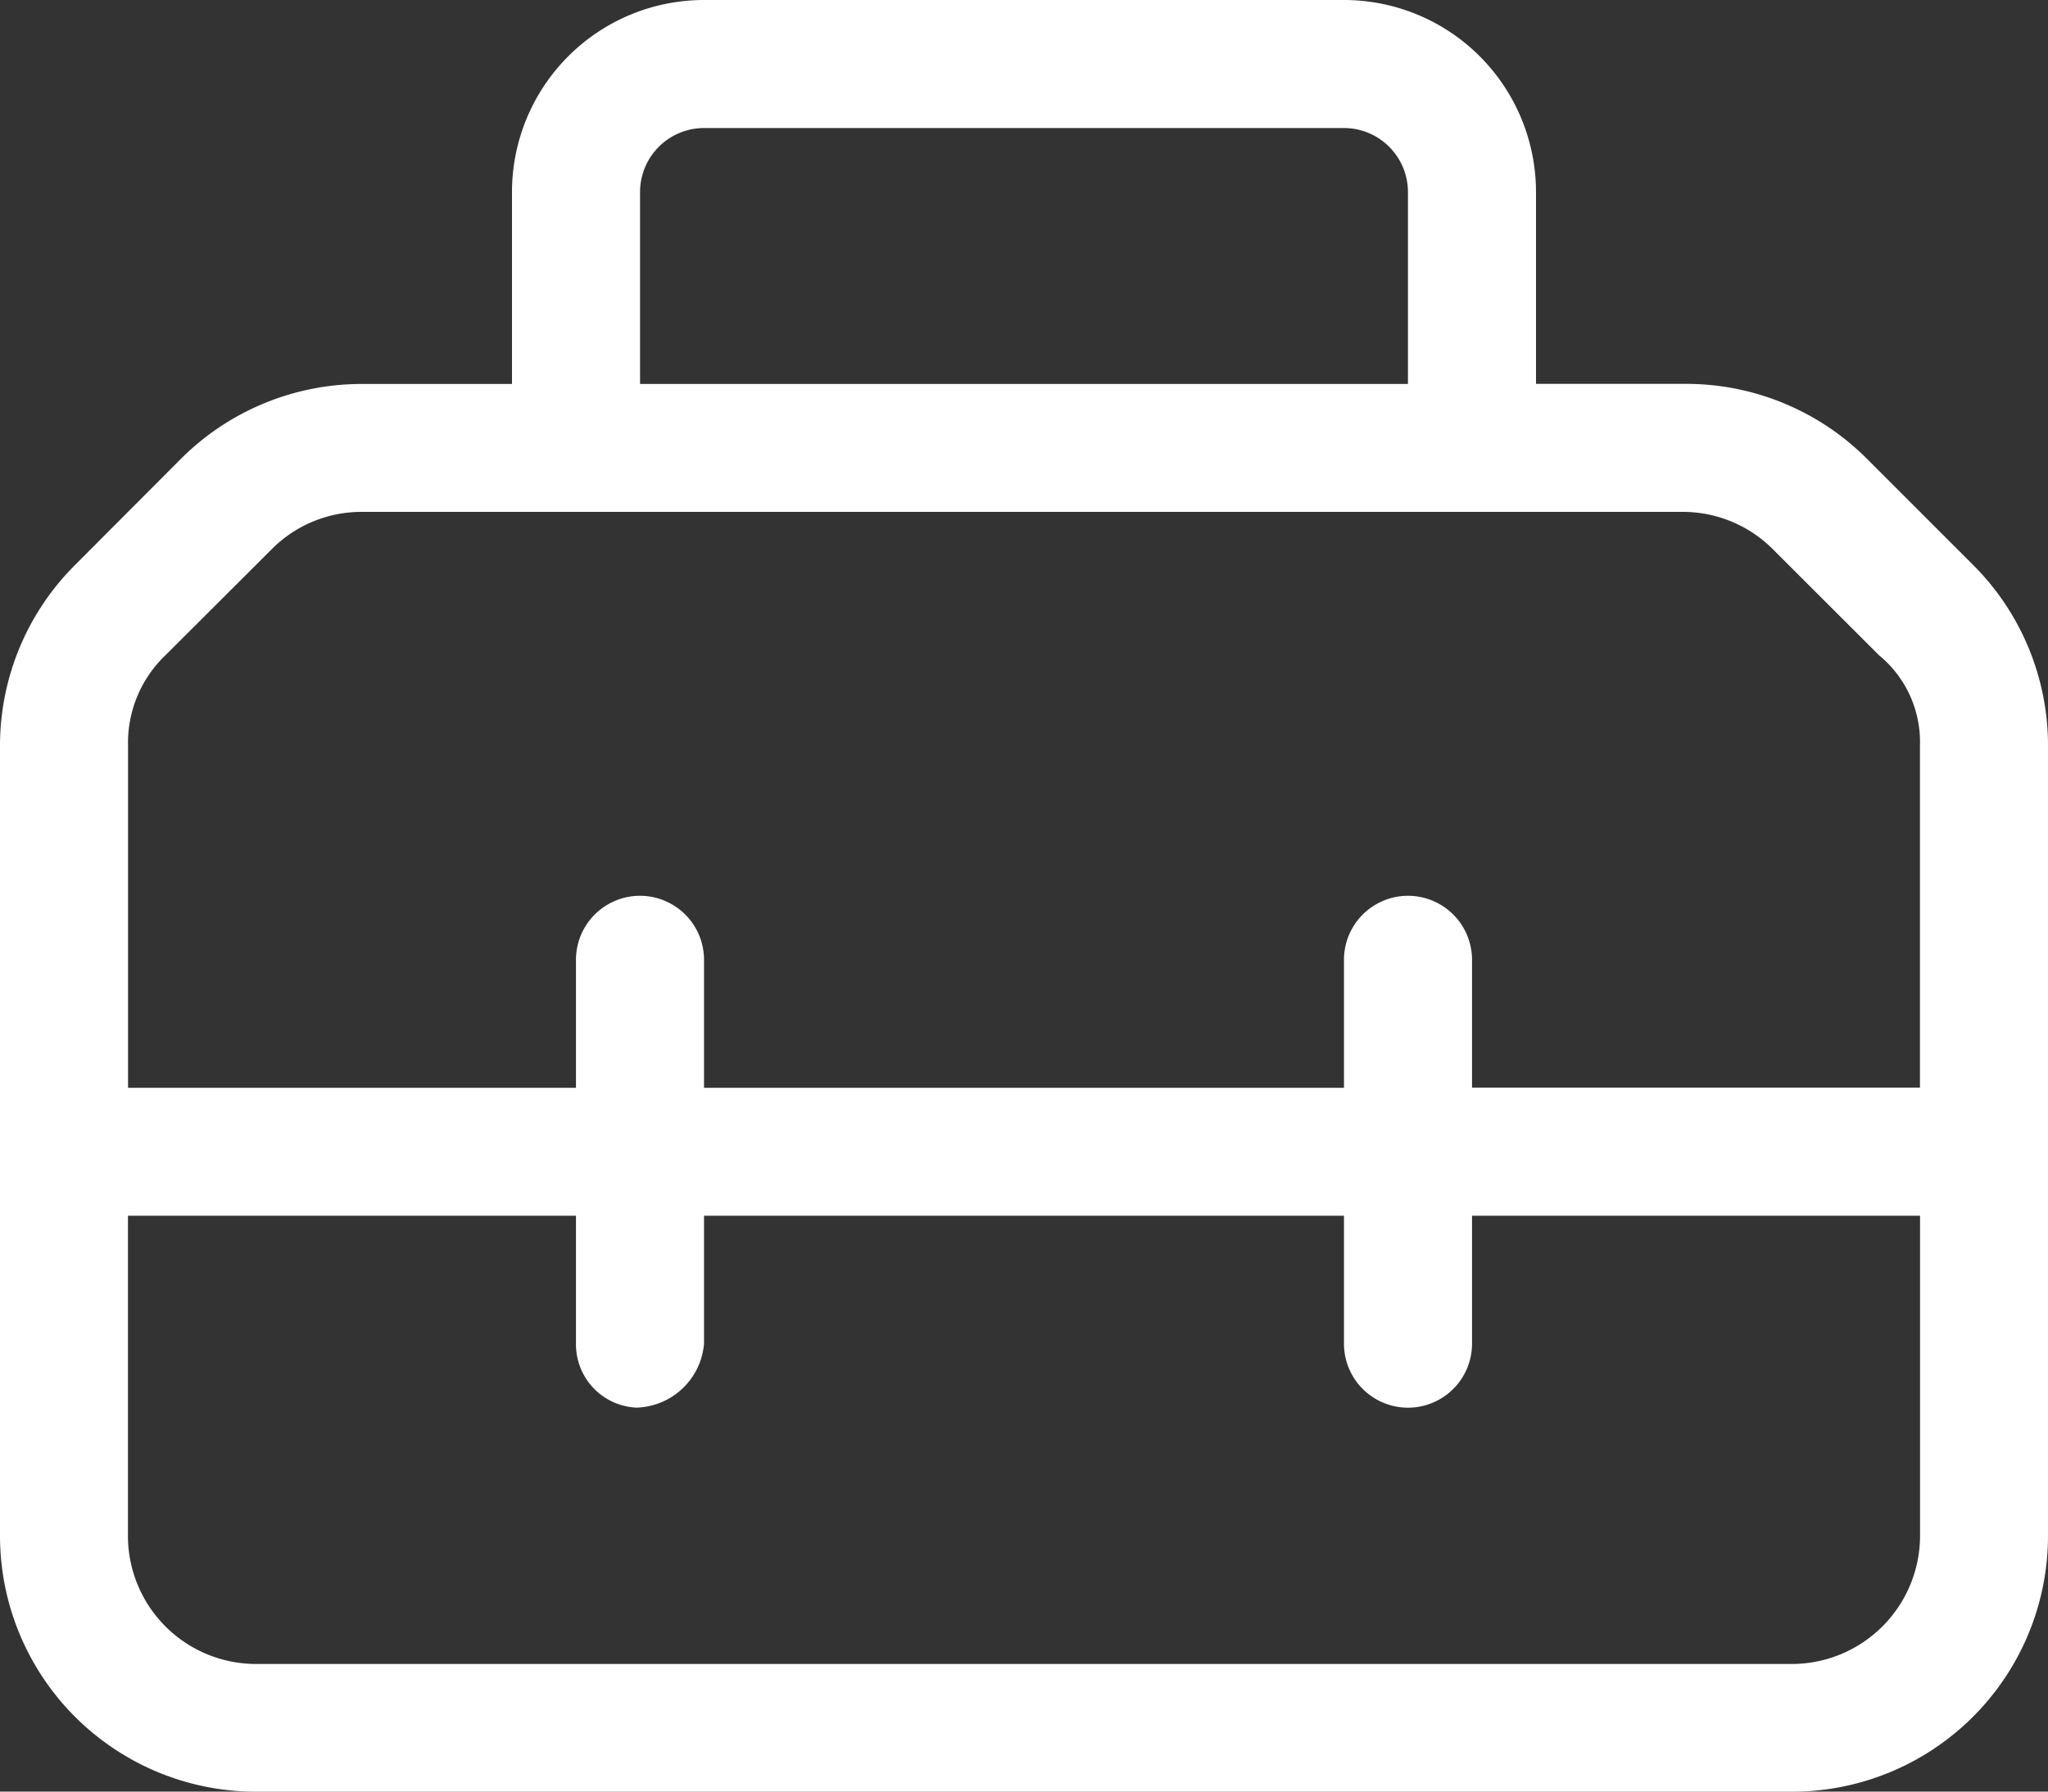<svg xmlns="http://www.w3.org/2000/svg" width="19.688" height="17.227" viewBox="0 0 19.688 17.227">
  <rect x="0" y="0" width="19.688" height="17.227" fill="#333333" stroke="none"/>
  <path id="toolbox-light" d="M18.969,37.433,17.95,36.414a2.456,2.456,0,0,0-1.742-.723H14.766V33.846A1.847,1.847,0,0,0,12.92,32H6.768a1.847,1.847,0,0,0-1.846,1.846v1.846H3.48a2.459,2.459,0,0,0-1.74.719L.721,37.433A2.454,2.454,0,0,0,0,39.172v7.595a2.461,2.461,0,0,0,2.461,2.461H17.227a2.461,2.461,0,0,0,2.461-2.461V39.172A2.453,2.453,0,0,0,18.969,37.433ZM6.153,33.846a.616.616,0,0,1,.615-.615H12.92a.616.616,0,0,1,.615.615v1.846H6.153ZM1.591,38.3,2.61,37.283a1.216,1.216,0,0,1,.87-.361H16.174a1.223,1.223,0,0,1,.87.36L18.063,38.3a1.079,1.079,0,0,1,.394.87v3.288H14.151V41.229a.615.615,0,0,0-1.231,0v1.231H6.768V41.229a.615.615,0,0,0-1.231,0v1.231H1.231V39.172A1.164,1.164,0,0,1,1.591,38.3ZM17.227,48H2.461a1.232,1.232,0,0,1-1.231-1.231V43.69H5.537V44.92a.609.609,0,0,0,.581.615.671.671,0,0,0,.65-.615V43.69H12.92V44.92a.615.615,0,1,0,1.231,0V43.69h4.307v3.076A1.234,1.234,0,0,1,17.227,48Z" transform="translate(0 -32)" fill="#fff"/>
</svg>
